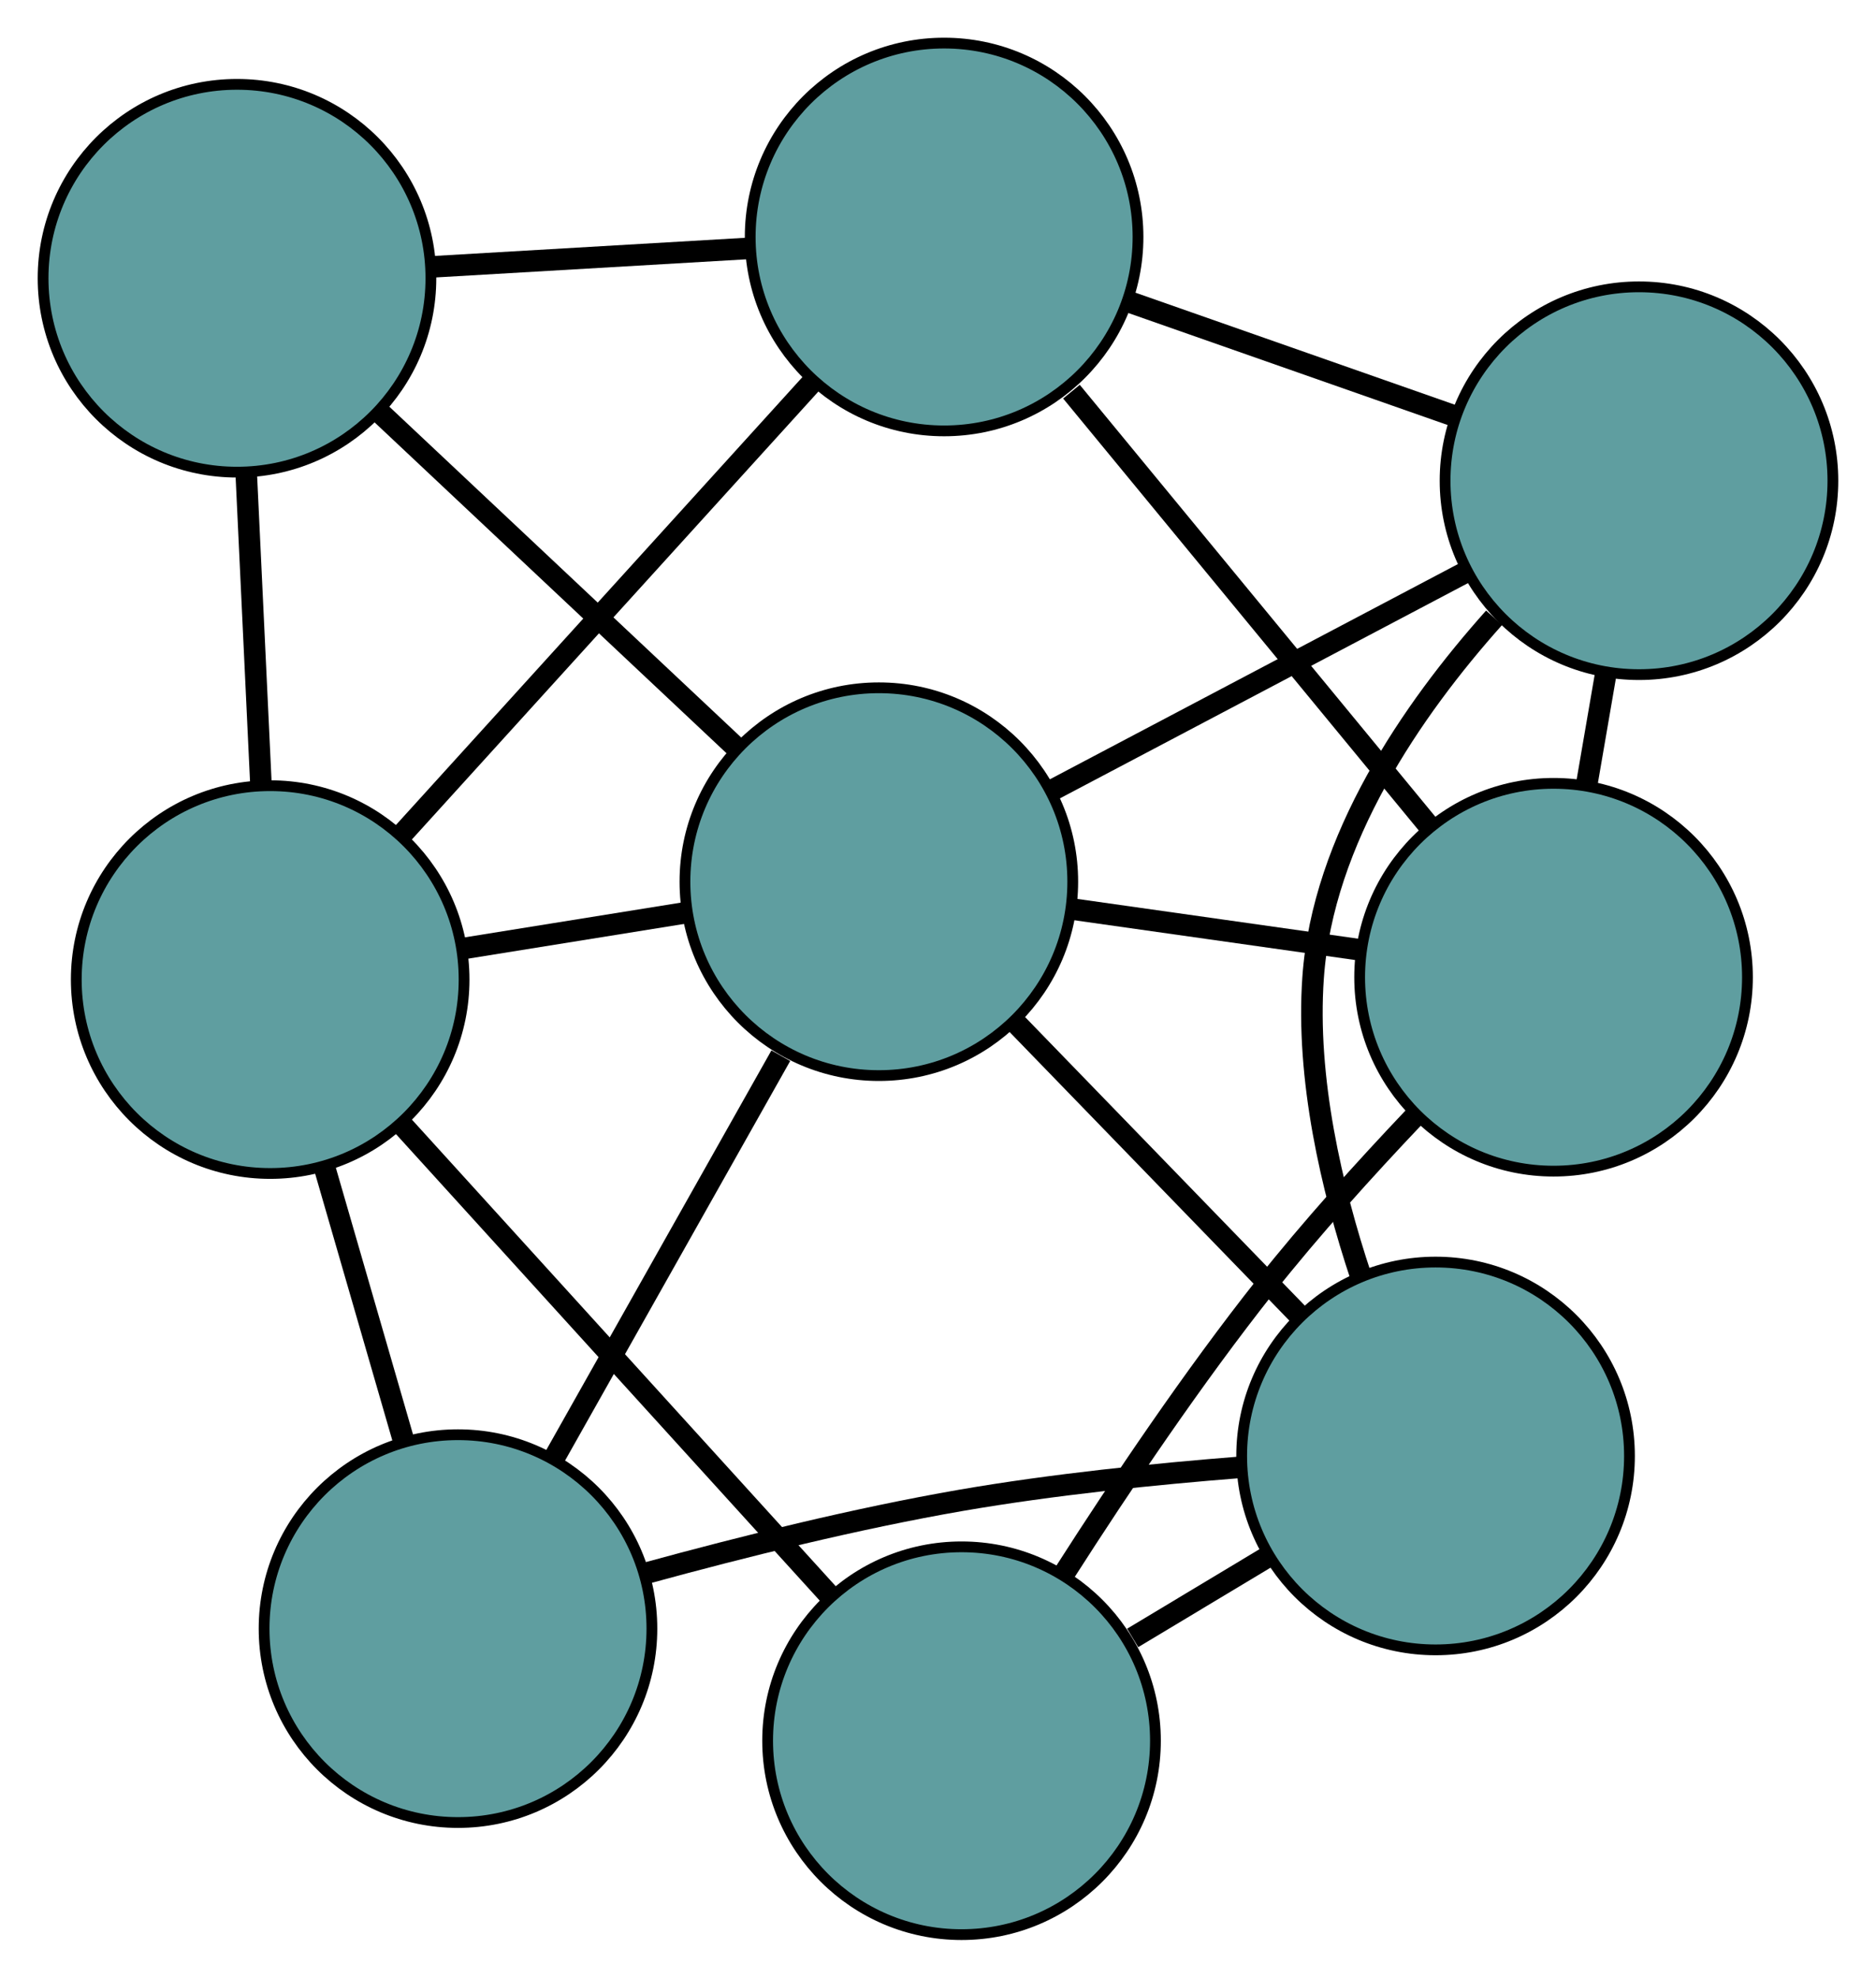 <?xml version="1.0" encoding="UTF-8" standalone="no"?>
<!DOCTYPE svg PUBLIC "-//W3C//DTD SVG 1.1//EN"
 "http://www.w3.org/Graphics/SVG/1.1/DTD/svg11.dtd">
<!-- Generated by graphviz version 2.36.0 (20140111.2315)
 -->
<!-- Title: G Pages: 1 -->
<svg width="100%" height="100%"
 viewBox="0.00 0.00 174.15 183.60" xmlns="http://www.w3.org/2000/svg" xmlns:xlink="http://www.w3.org/1999/xlink">
<g id="graph0" class="graph" transform="scale(1 1) rotate(0) translate(4 179.598)">
<title>G</title>
<!-- 0 -->
<g id="node1" class="node"><title>0</title>
<ellipse fill="cadetblue" stroke="black" cx="85.26" cy="-18" rx="18" ry="18"/>
</g>
<!-- 4 -->
<g id="node5" class="node"><title>4</title>
<ellipse fill="cadetblue" stroke="black" cx="140.217" cy="-88.877" rx="18" ry="18"/>
</g>
<!-- 0&#45;&#45;4 -->
<g id="edge1" class="edge"><title>0&#45;&#45;4</title>
<path fill="none" stroke="black" stroke-width="2" d="M94.872,-33.662C100.08,-41.803 106.802,-51.786 113.481,-60.217 117.706,-65.551 122.71,-71.091 127.24,-75.862"/>
</g>
<!-- 5 -->
<g id="node6" class="node"><title>5</title>
<ellipse fill="cadetblue" stroke="black" cx="21.081" cy="-88.66" rx="18" ry="18"/>
</g>
<!-- 0&#45;&#45;5 -->
<g id="edge2" class="edge"><title>0&#45;&#45;5</title>
<path fill="none" stroke="black" stroke-width="2" d="M72.886,-31.624C61.521,-44.136 44.77,-62.579 33.417,-75.078"/>
</g>
<!-- 6 -->
<g id="node7" class="node"><title>6</title>
<ellipse fill="cadetblue" stroke="black" cx="129.265" cy="-44.436" rx="18" ry="18"/>
</g>
<!-- 0&#45;&#45;6 -->
<g id="edge3" class="edge"><title>0&#45;&#45;6</title>
<path fill="none" stroke="black" stroke-width="2" d="M101.147,-27.544C105.184,-29.969 109.52,-32.574 113.549,-34.995"/>
</g>
<!-- 1 -->
<g id="node2" class="node"><title>1</title>
<ellipse fill="cadetblue" stroke="black" cx="148.148" cy="-134.97" rx="18" ry="18"/>
</g>
<!-- 1&#45;&#45;4 -->
<g id="edge4" class="edge"><title>1&#45;&#45;4</title>
<path fill="none" stroke="black" stroke-width="2" d="M145.059,-117.018C144.485,-113.681 143.885,-110.194 143.31,-106.857"/>
</g>
<!-- 1&#45;&#45;6 -->
<g id="edge5" class="edge"><title>1&#45;&#45;6</title>
<path fill="none" stroke="black" stroke-width="2" d="M134.701,-122.251C127.046,-113.686 118.8,-101.65 117.897,-88.851 117.236,-79.482 119.599,-69.313 122.34,-61.073"/>
</g>
<!-- 7 -->
<g id="node8" class="node"><title>7</title>
<ellipse fill="cadetblue" stroke="black" cx="83.642" cy="-157.598" rx="18" ry="18"/>
</g>
<!-- 1&#45;&#45;7 -->
<g id="edge6" class="edge"><title>1&#45;&#45;7</title>
<path fill="none" stroke="black" stroke-width="2" d="M130.861,-141.034C121.606,-144.281 110.239,-148.269 100.976,-151.518"/>
</g>
<!-- 8 -->
<g id="node9" class="node"><title>8</title>
<ellipse fill="cadetblue" stroke="black" cx="77.584" cy="-97.748" rx="18" ry="18"/>
</g>
<!-- 1&#45;&#45;8 -->
<g id="edge7" class="edge"><title>1&#45;&#45;8</title>
<path fill="none" stroke="black" stroke-width="2" d="M132.136,-126.524C120.588,-120.432 105.066,-112.245 93.533,-106.161"/>
</g>
<!-- 2 -->
<g id="node3" class="node"><title>2</title>
<ellipse fill="cadetblue" stroke="black" cx="38.516" cy="-28.408" rx="18" ry="18"/>
</g>
<!-- 2&#45;&#45;5 -->
<g id="edge8" class="edge"><title>2&#45;&#45;5</title>
<path fill="none" stroke="black" stroke-width="2" d="M33.473,-45.835C31.18,-53.76 28.472,-63.119 26.173,-71.063"/>
</g>
<!-- 2&#45;&#45;6 -->
<g id="edge9" class="edge"><title>2&#45;&#45;6</title>
<path fill="none" stroke="black" stroke-width="2" d="M56.12,-33.592C64.812,-35.973 75.497,-38.635 85.228,-40.32 93.702,-41.787 103.19,-42.758 111.183,-43.387"/>
</g>
<!-- 2&#45;&#45;8 -->
<g id="edge10" class="edge"><title>2&#45;&#45;8</title>
<path fill="none" stroke="black" stroke-width="2" d="M47.381,-44.142C53.685,-55.33 62.127,-70.314 68.483,-81.595"/>
</g>
<!-- 3 -->
<g id="node4" class="node"><title>3</title>
<ellipse fill="cadetblue" stroke="black" cx="18" cy="-153.767" rx="18" ry="18"/>
</g>
<!-- 3&#45;&#45;5 -->
<g id="edge11" class="edge"><title>3&#45;&#45;5</title>
<path fill="none" stroke="black" stroke-width="2" d="M18.858,-135.631C19.285,-126.601 19.8,-115.716 20.227,-106.699"/>
</g>
<!-- 3&#45;&#45;7 -->
<g id="edge12" class="edge"><title>3&#45;&#45;7</title>
<path fill="none" stroke="black" stroke-width="2" d="M36.285,-154.834C45.389,-155.366 56.364,-156.006 65.455,-156.537"/>
</g>
<!-- 3&#45;&#45;8 -->
<g id="edge13" class="edge"><title>3&#45;&#45;8</title>
<path fill="none" stroke="black" stroke-width="2" d="M31.224,-141.335C41.098,-132.052 54.532,-119.421 64.397,-110.146"/>
</g>
<!-- 4&#45;&#45;7 -->
<g id="edge14" class="edge"><title>4&#45;&#45;7</title>
<path fill="none" stroke="black" stroke-width="2" d="M128.768,-102.784C119.082,-114.55 105.254,-131.347 95.463,-143.239"/>
</g>
<!-- 4&#45;&#45;8 -->
<g id="edge15" class="edge"><title>4&#45;&#45;8</title>
<path fill="none" stroke="black" stroke-width="2" d="M122.101,-91.443C113.719,-92.63 103.793,-94.036 95.443,-95.219"/>
</g>
<!-- 5&#45;&#45;7 -->
<g id="edge16" class="edge"><title>5&#45;&#45;7</title>
<path fill="none" stroke="black" stroke-width="2" d="M33.441,-102.28C44.409,-114.366 60.348,-131.93 71.308,-144.007"/>
</g>
<!-- 5&#45;&#45;8 -->
<g id="edge17" class="edge"><title>5&#45;&#45;8</title>
<path fill="none" stroke="black" stroke-width="2" d="M38.959,-91.536C45.554,-92.597 53.026,-93.798 59.628,-94.86"/>
</g>
<!-- 6&#45;&#45;8 -->
<g id="edge18" class="edge"><title>6&#45;&#45;8</title>
<path fill="none" stroke="black" stroke-width="2" d="M116.49,-57.614C108.479,-65.878 98.195,-76.487 90.212,-84.722"/>
</g>
</g>
</svg>

